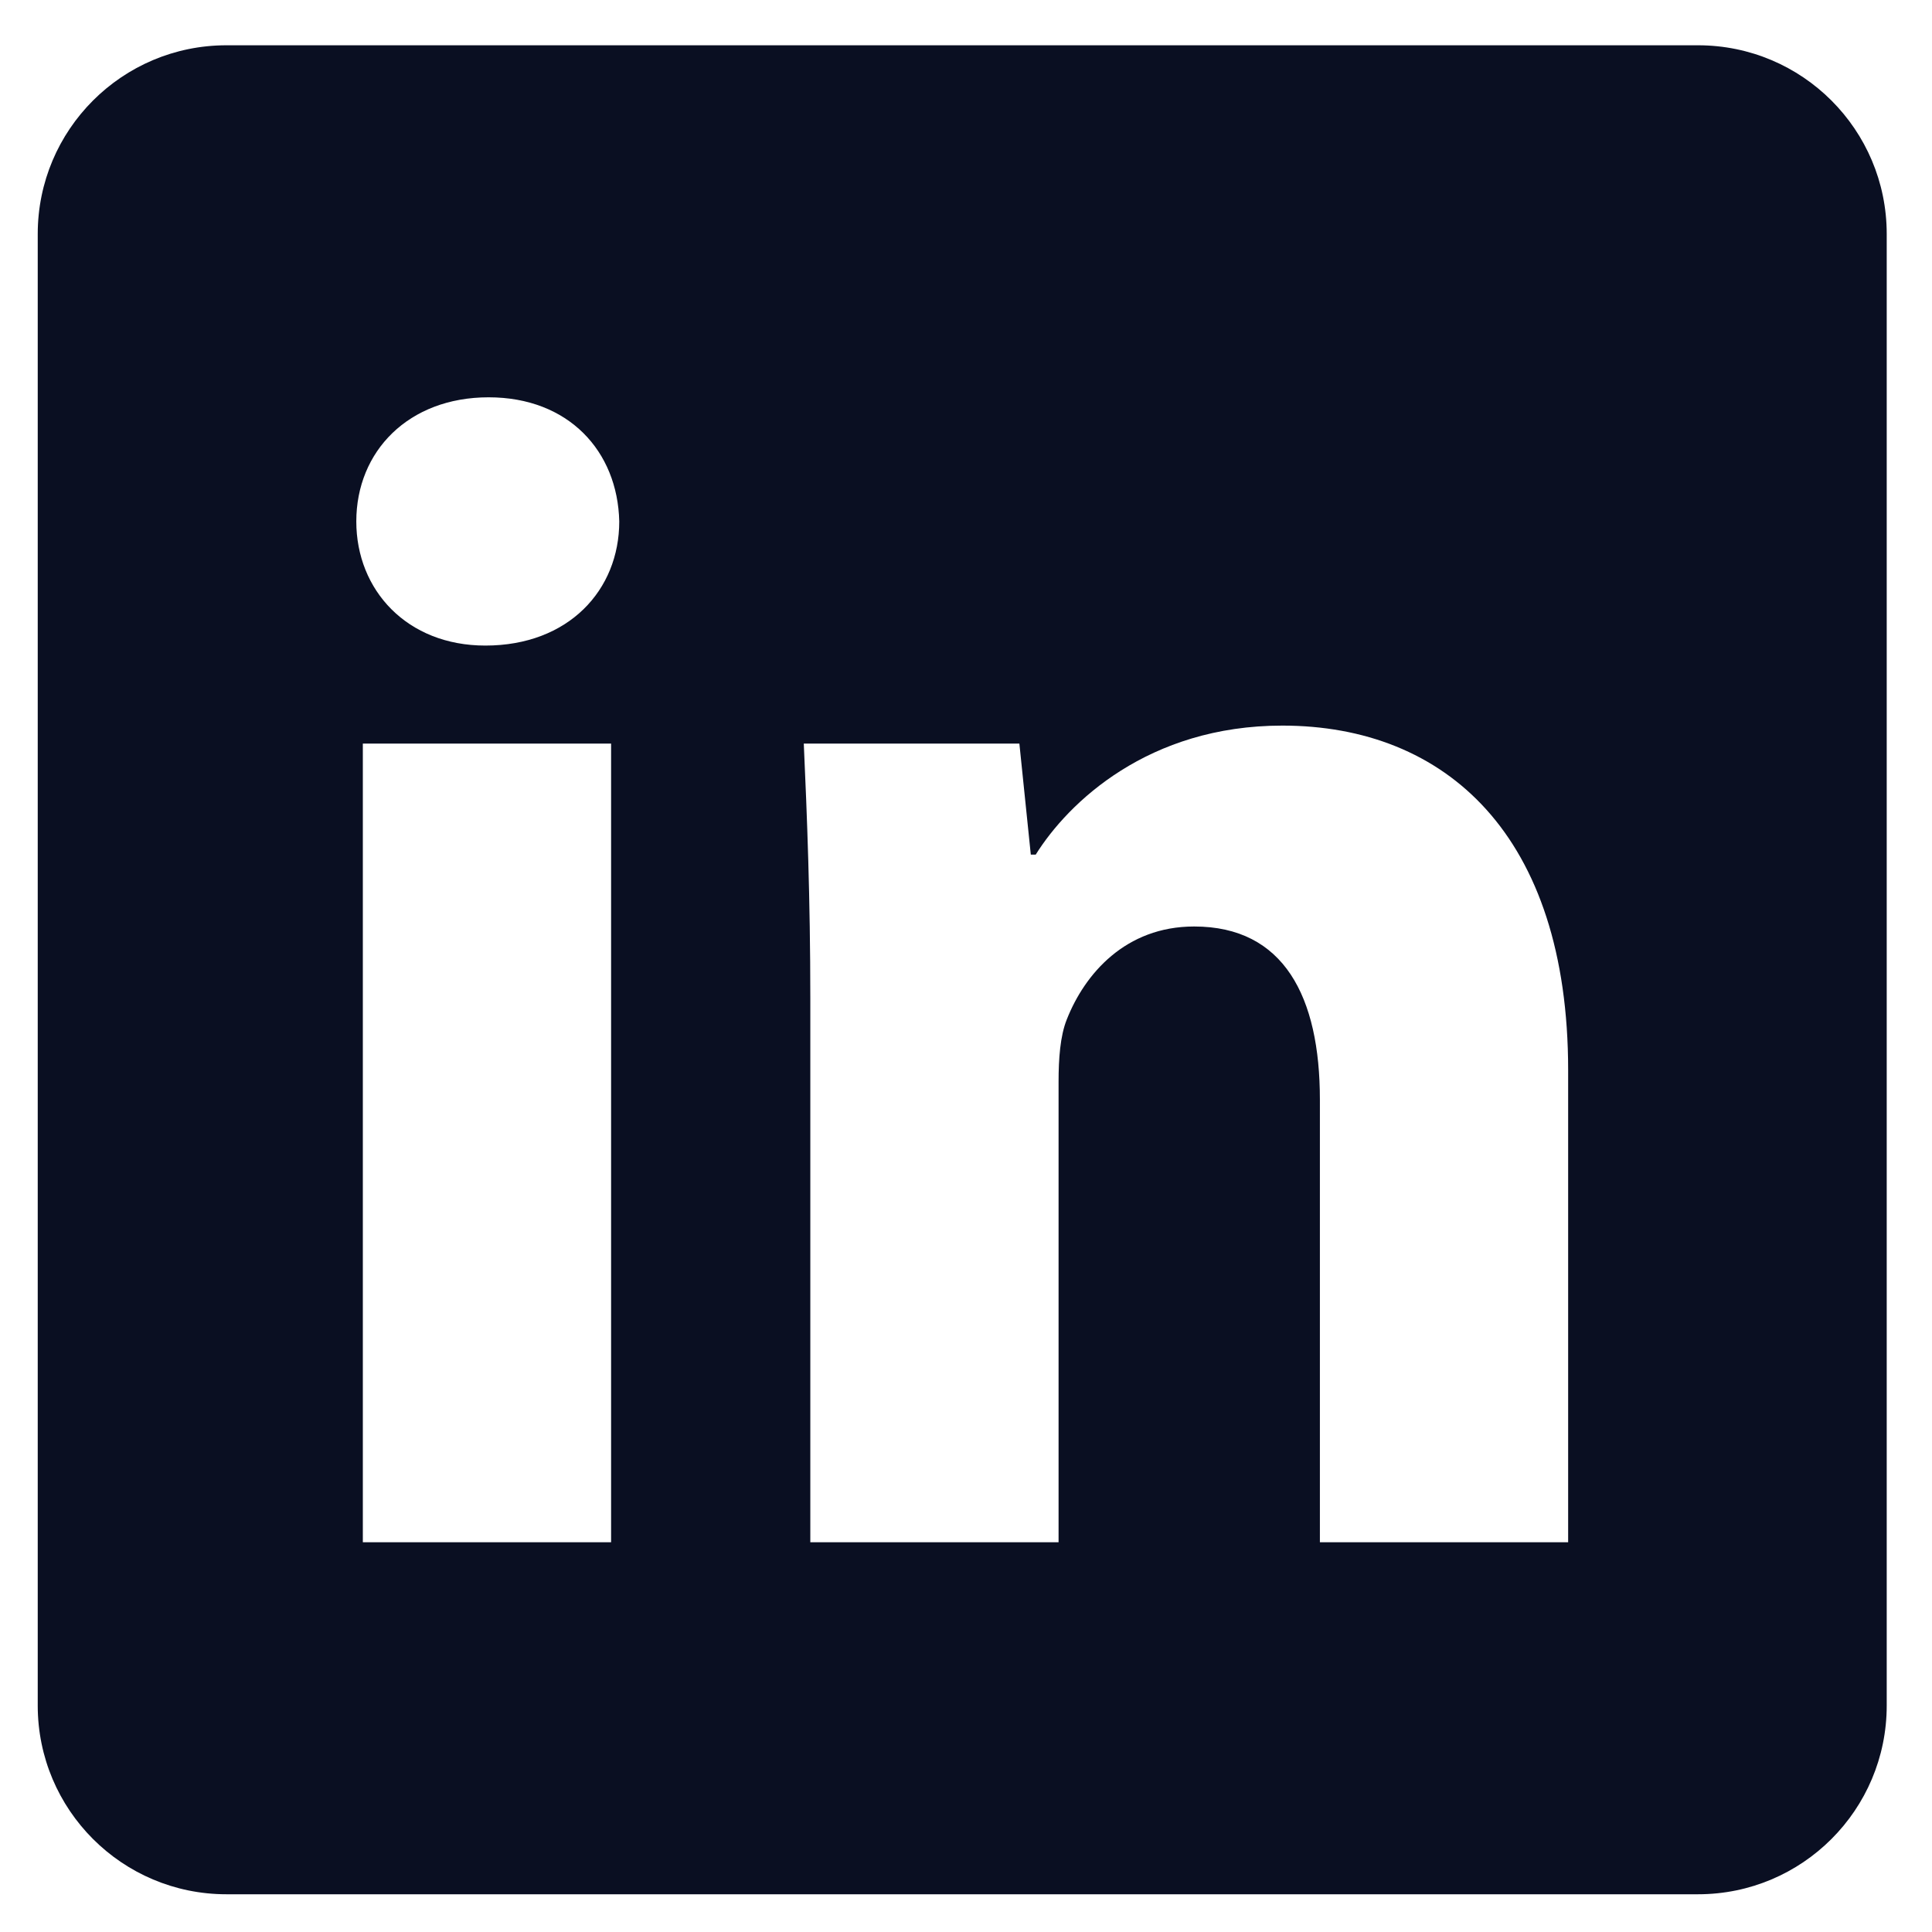 <svg height="512" width="512" xmlns="http://www.w3.org/2000/svg"><path d="M450 12H60c-27.614 0-50 22.386-50 50v390c0 27.614 22.386 50 50 50h390c27.614 0 50-22.386 50-50V62c0-27.614-22.386-50-50-50zM161.946 408.707H96.155V197.052h65.791v211.655zm-33.329-237.625c-20.776 0-34.193-14.715-34.193-32.895 0-18.611 13.851-32.896 35.059-32.896s34.194 14.284 34.626 32.896c0 18.18-13.418 32.895-35.492 32.895zm286.959 237.625h-65.79V291.41c0-27.269-9.522-45.881-33.327-45.881-18.18 0-29.001 12.553-33.762 24.672-1.732 4.328-2.165 10.388-2.165 16.447v122.059h-65.79V264.573c0-26.402-.865-48.477-1.731-67.521h57.134l3.029 29.434h1.3c8.656-13.851 29.864-34.194 65.356-34.194 43.283 0 75.746 29 75.746 91.327v125.088z" fill="#0A0F22"/></svg>